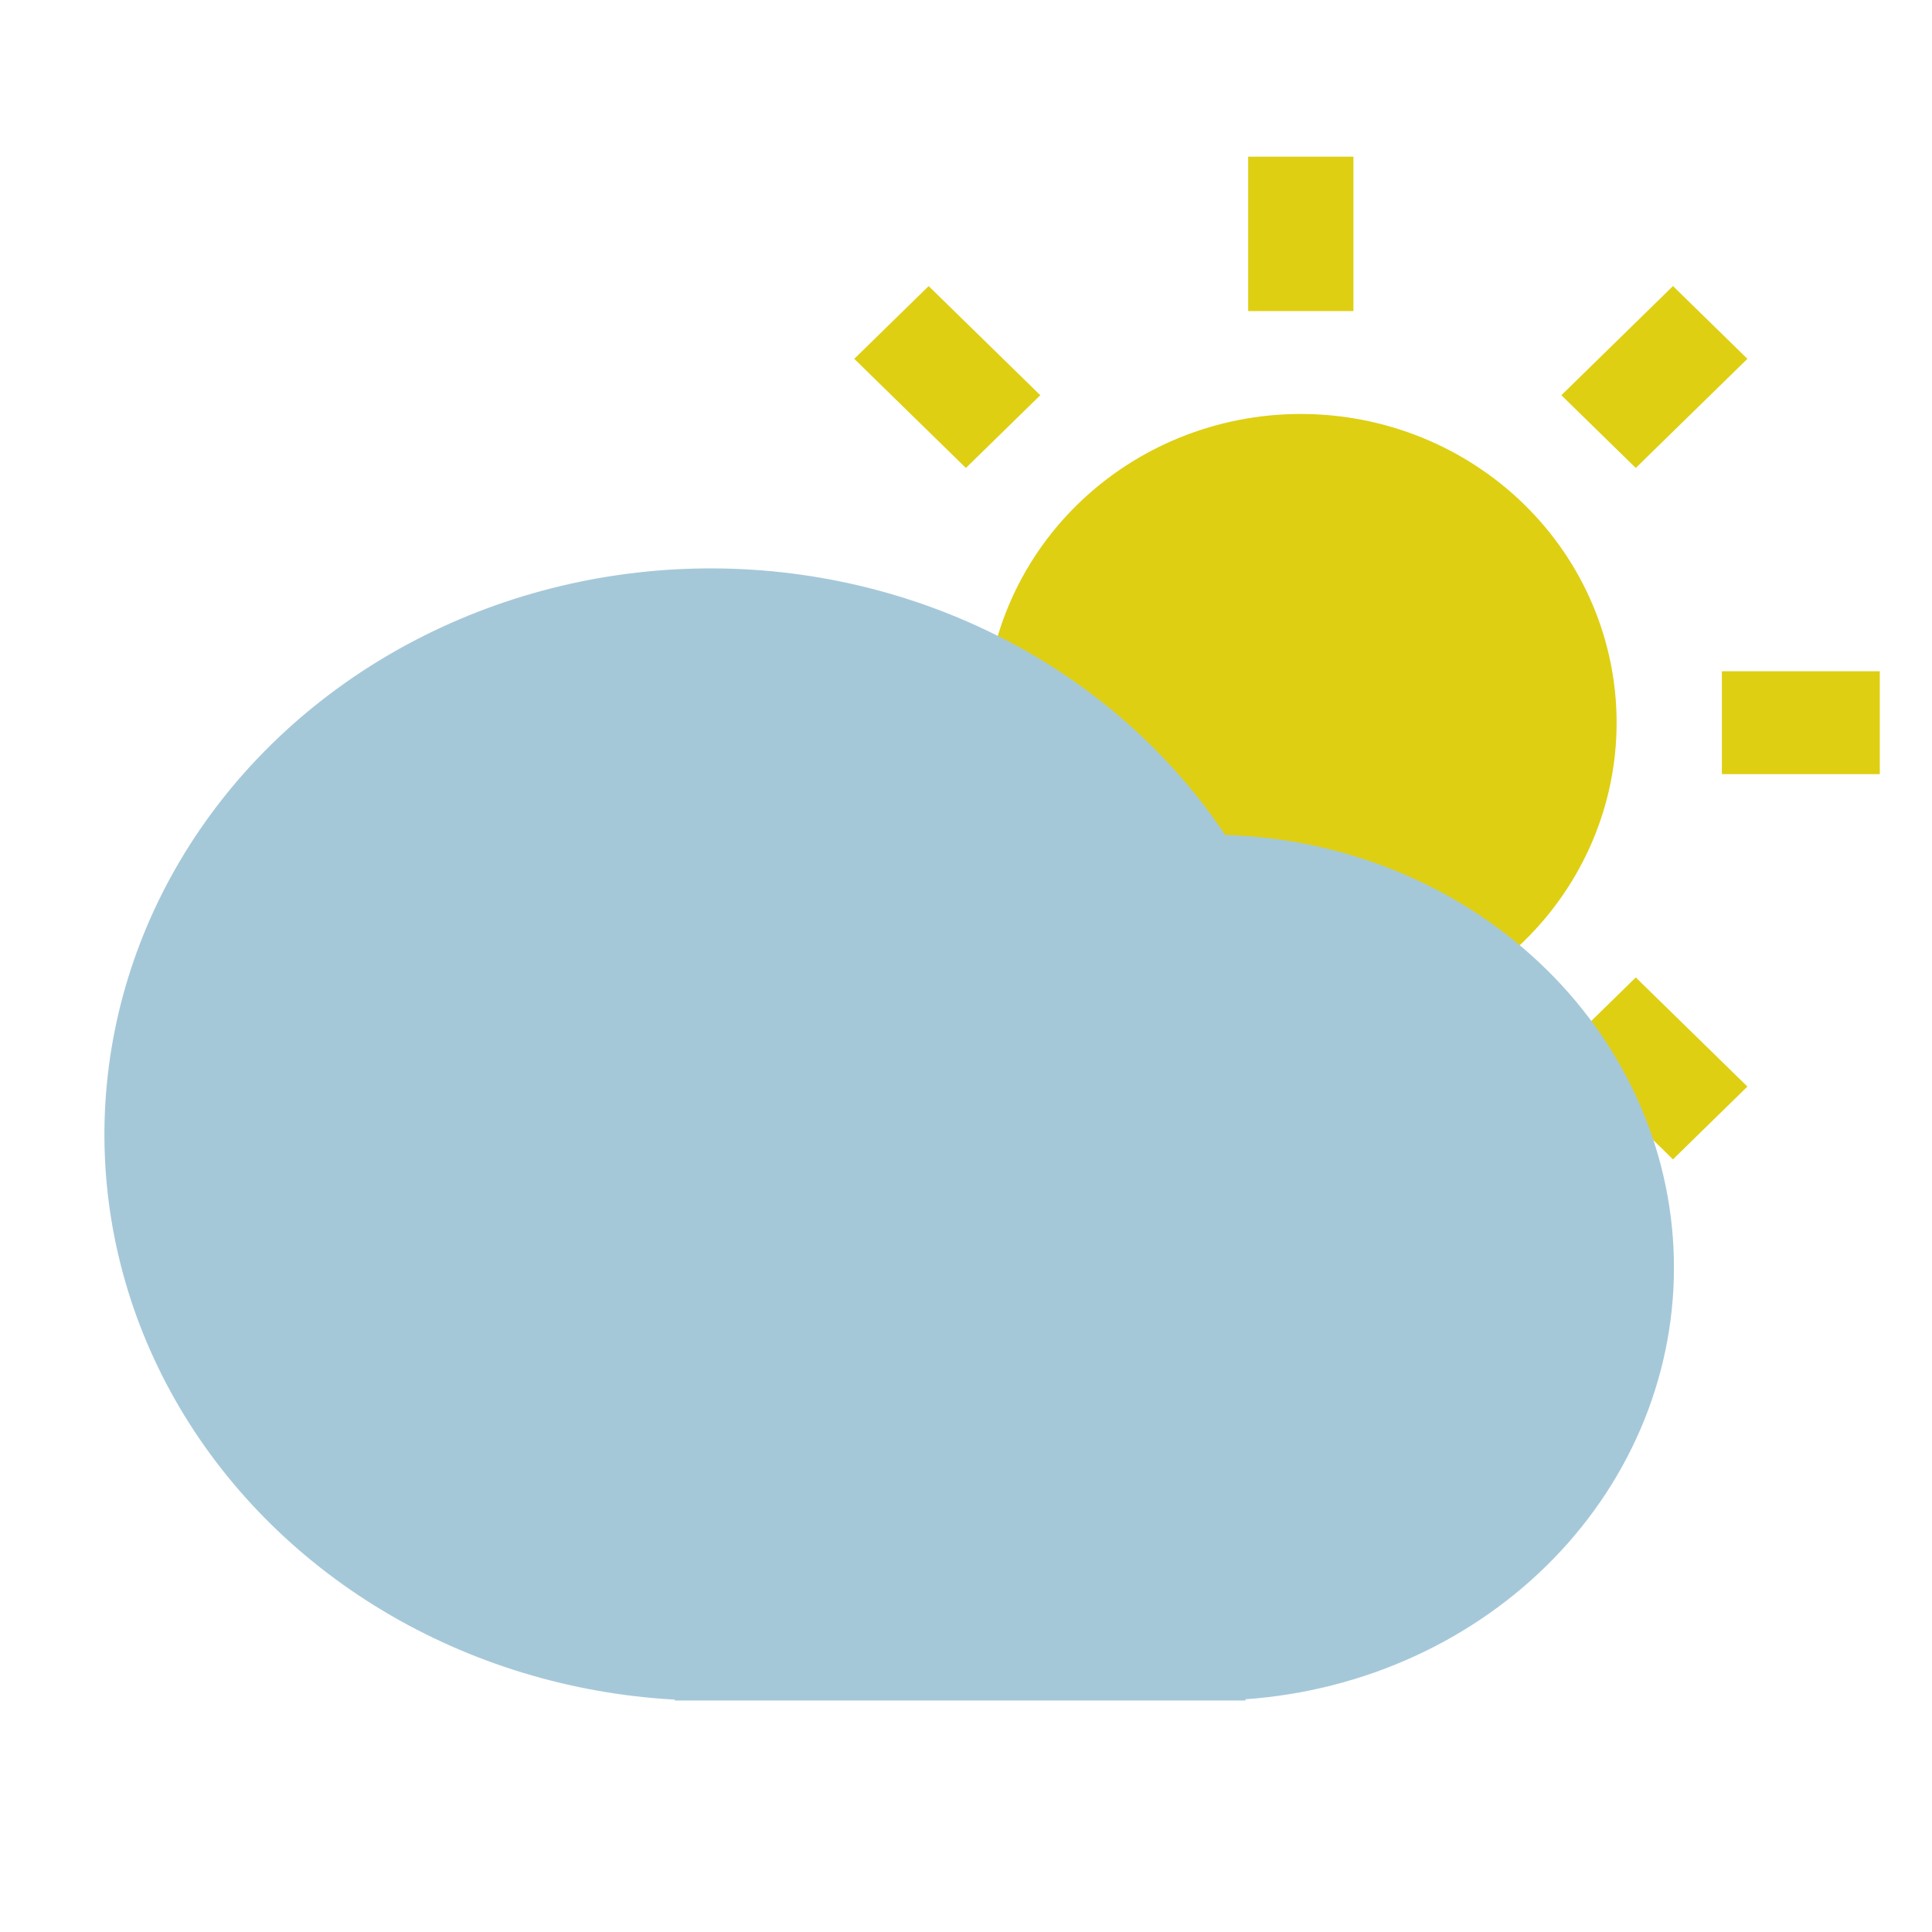 <svg width="37" height="37" viewBox="0 0 37 37" fill="none" xmlns="http://www.w3.org/2000/svg">
<path d="M24.912 19.754C23.308 19.754 21.77 19.131 20.636 18.022C19.502 16.913 18.865 15.409 18.865 13.841C18.865 12.273 19.502 10.768 20.636 9.66C21.77 8.551 23.308 7.928 24.912 7.928C26.516 7.928 28.055 8.551 29.189 9.66C30.323 10.768 30.96 12.273 30.96 13.841C30.96 15.409 30.323 16.913 29.189 18.022C28.055 19.131 26.516 19.754 24.912 19.754ZM23.904 3H25.92V5.957H23.904V3ZM23.904 21.725H25.92V24.682H23.904V21.725ZM16.36 6.872L17.785 5.479L19.923 7.569L18.498 8.962L16.36 6.872ZM29.902 20.113L31.327 18.719L33.465 20.809L32.039 22.203L29.902 20.113ZM32.039 5.478L33.465 6.872L31.327 8.962L29.902 7.569L32.039 5.479V5.478ZM18.498 18.719L19.923 20.113L17.785 22.203L16.36 20.809L18.498 18.719ZM36 12.855V14.826H32.976V12.855H36ZM16.849 12.855V14.826H13.825V12.855H16.849Z" fill="#DECF13"/>
<path d="M12.924 32.55C10.936 32.44 9.011 31.854 7.334 30.848C5.658 29.842 4.287 28.451 3.354 26.808C2.42 25.164 1.955 23.324 2.003 21.465C2.052 19.605 2.612 17.788 3.629 16.189C4.647 14.59 6.088 13.262 7.815 12.333C9.541 11.405 11.494 10.906 13.486 10.886C15.479 10.866 17.443 11.325 19.19 12.219C20.937 13.113 22.409 14.412 23.463 15.99C25.734 16.058 27.891 16.936 29.489 18.444C31.088 19.951 32.007 21.974 32.056 24.095C32.106 26.215 31.284 28.273 29.757 29.845C28.231 31.417 26.118 32.382 23.852 32.543V32.567H12.924V32.55Z" fill="#A5C8D9"/>
</svg>
